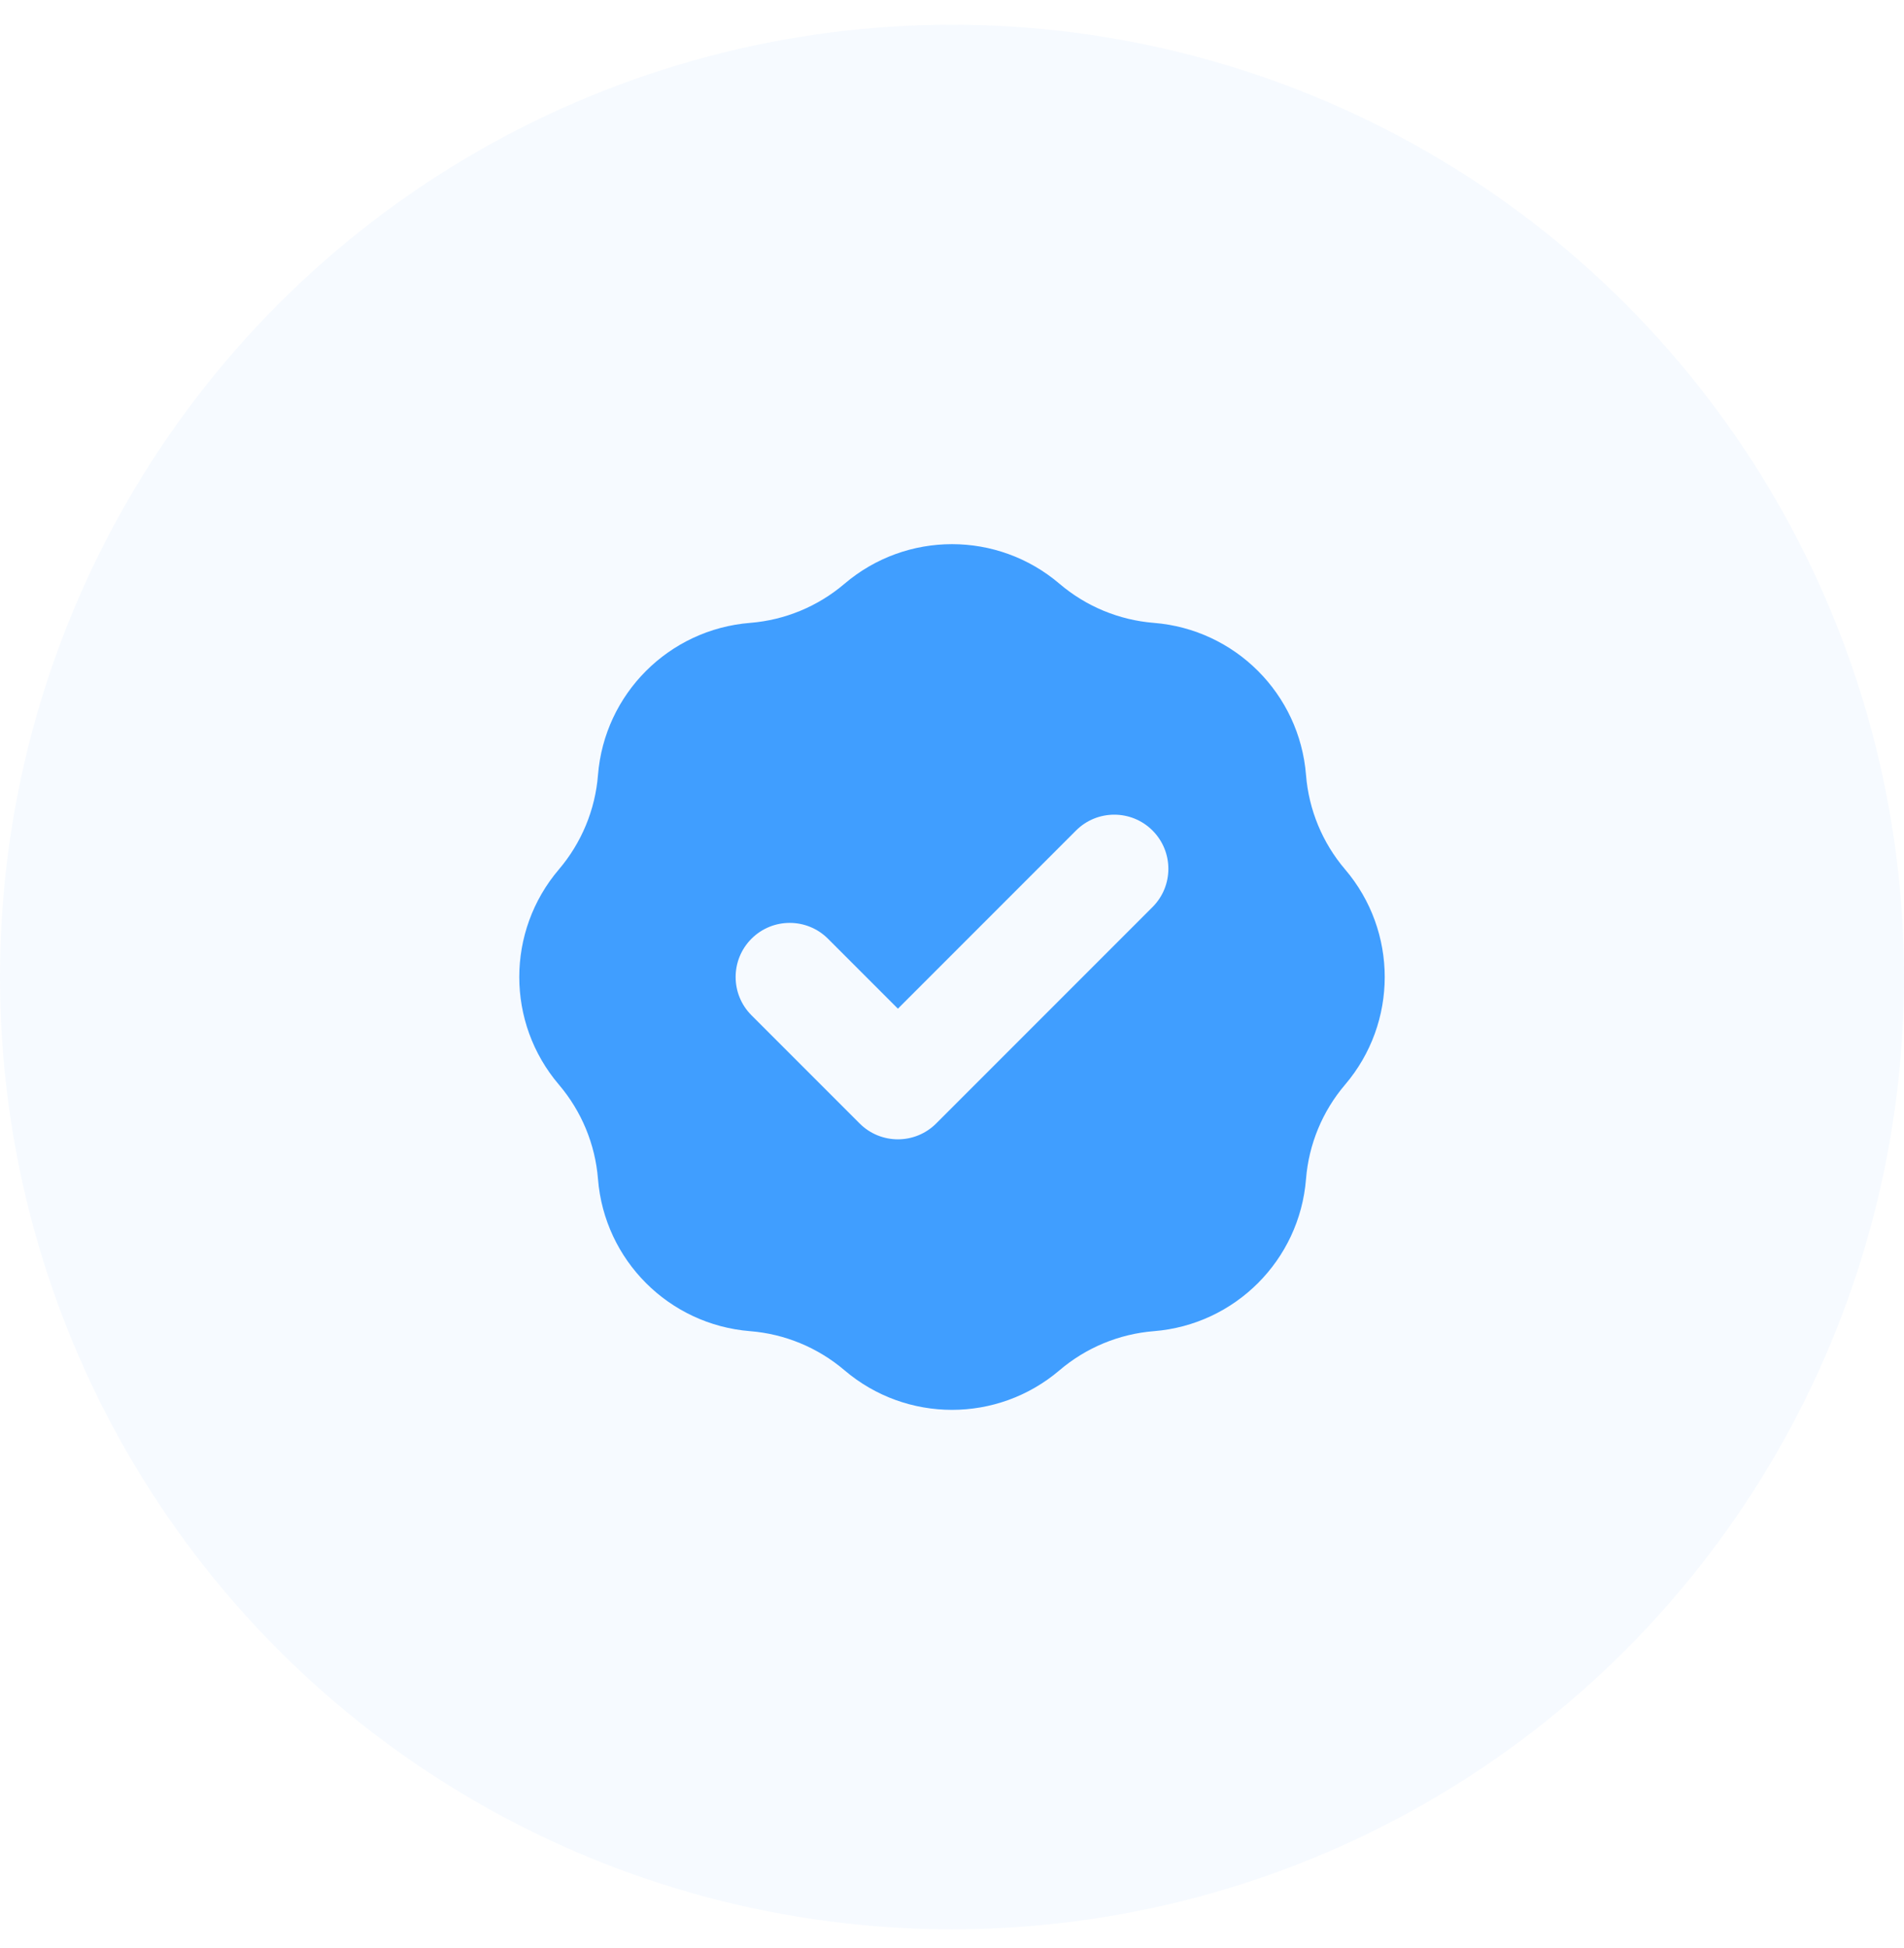 <svg width="44" height="45" viewBox="0 0 44 45" fill="none" xmlns="http://www.w3.org/2000/svg">
<g id="Group 427318777">
<circle id="Ellipse 12" opacity="0.05" cx="22" cy="22.571" r="22" fill="#409EFF"/>
<g id="&#228;&#184;&#138;&#231;&#143;&#173;">
<path id="Icon" fill-rule="evenodd" clip-rule="evenodd" d="M17.334 14.39C18.138 14.326 18.901 14.01 19.515 13.487C20.947 12.266 23.053 12.266 24.485 13.487C25.099 14.01 25.862 14.326 26.666 14.39C28.542 14.54 30.032 16.029 30.181 17.905C30.245 18.709 30.561 19.472 31.085 20.086C32.305 21.518 32.305 23.625 31.085 25.057C30.561 25.671 30.245 26.434 30.181 27.238C30.032 29.113 28.542 30.603 26.666 30.753C25.862 30.817 25.099 31.133 24.485 31.656C23.053 32.876 20.947 32.876 19.515 31.656C18.901 31.133 18.138 30.817 17.334 30.753C15.458 30.603 13.968 29.113 13.819 27.238C13.755 26.434 13.438 25.671 12.915 25.057C11.695 23.625 11.695 21.518 12.915 20.086C13.438 19.472 13.755 18.709 13.819 17.905C13.968 16.029 15.458 14.54 17.334 14.39ZM26.634 20.955C27.122 20.467 27.122 19.676 26.634 19.187C26.146 18.699 25.354 18.699 24.866 19.187L20.75 23.303L19.134 21.687C18.646 21.199 17.854 21.199 17.366 21.687C16.878 22.176 16.878 22.967 17.366 23.455L19.866 25.955C20.354 26.443 21.146 26.443 21.634 25.955L26.634 20.955Z" fill="#409EFF"/>
</g>
</g>
</svg>
